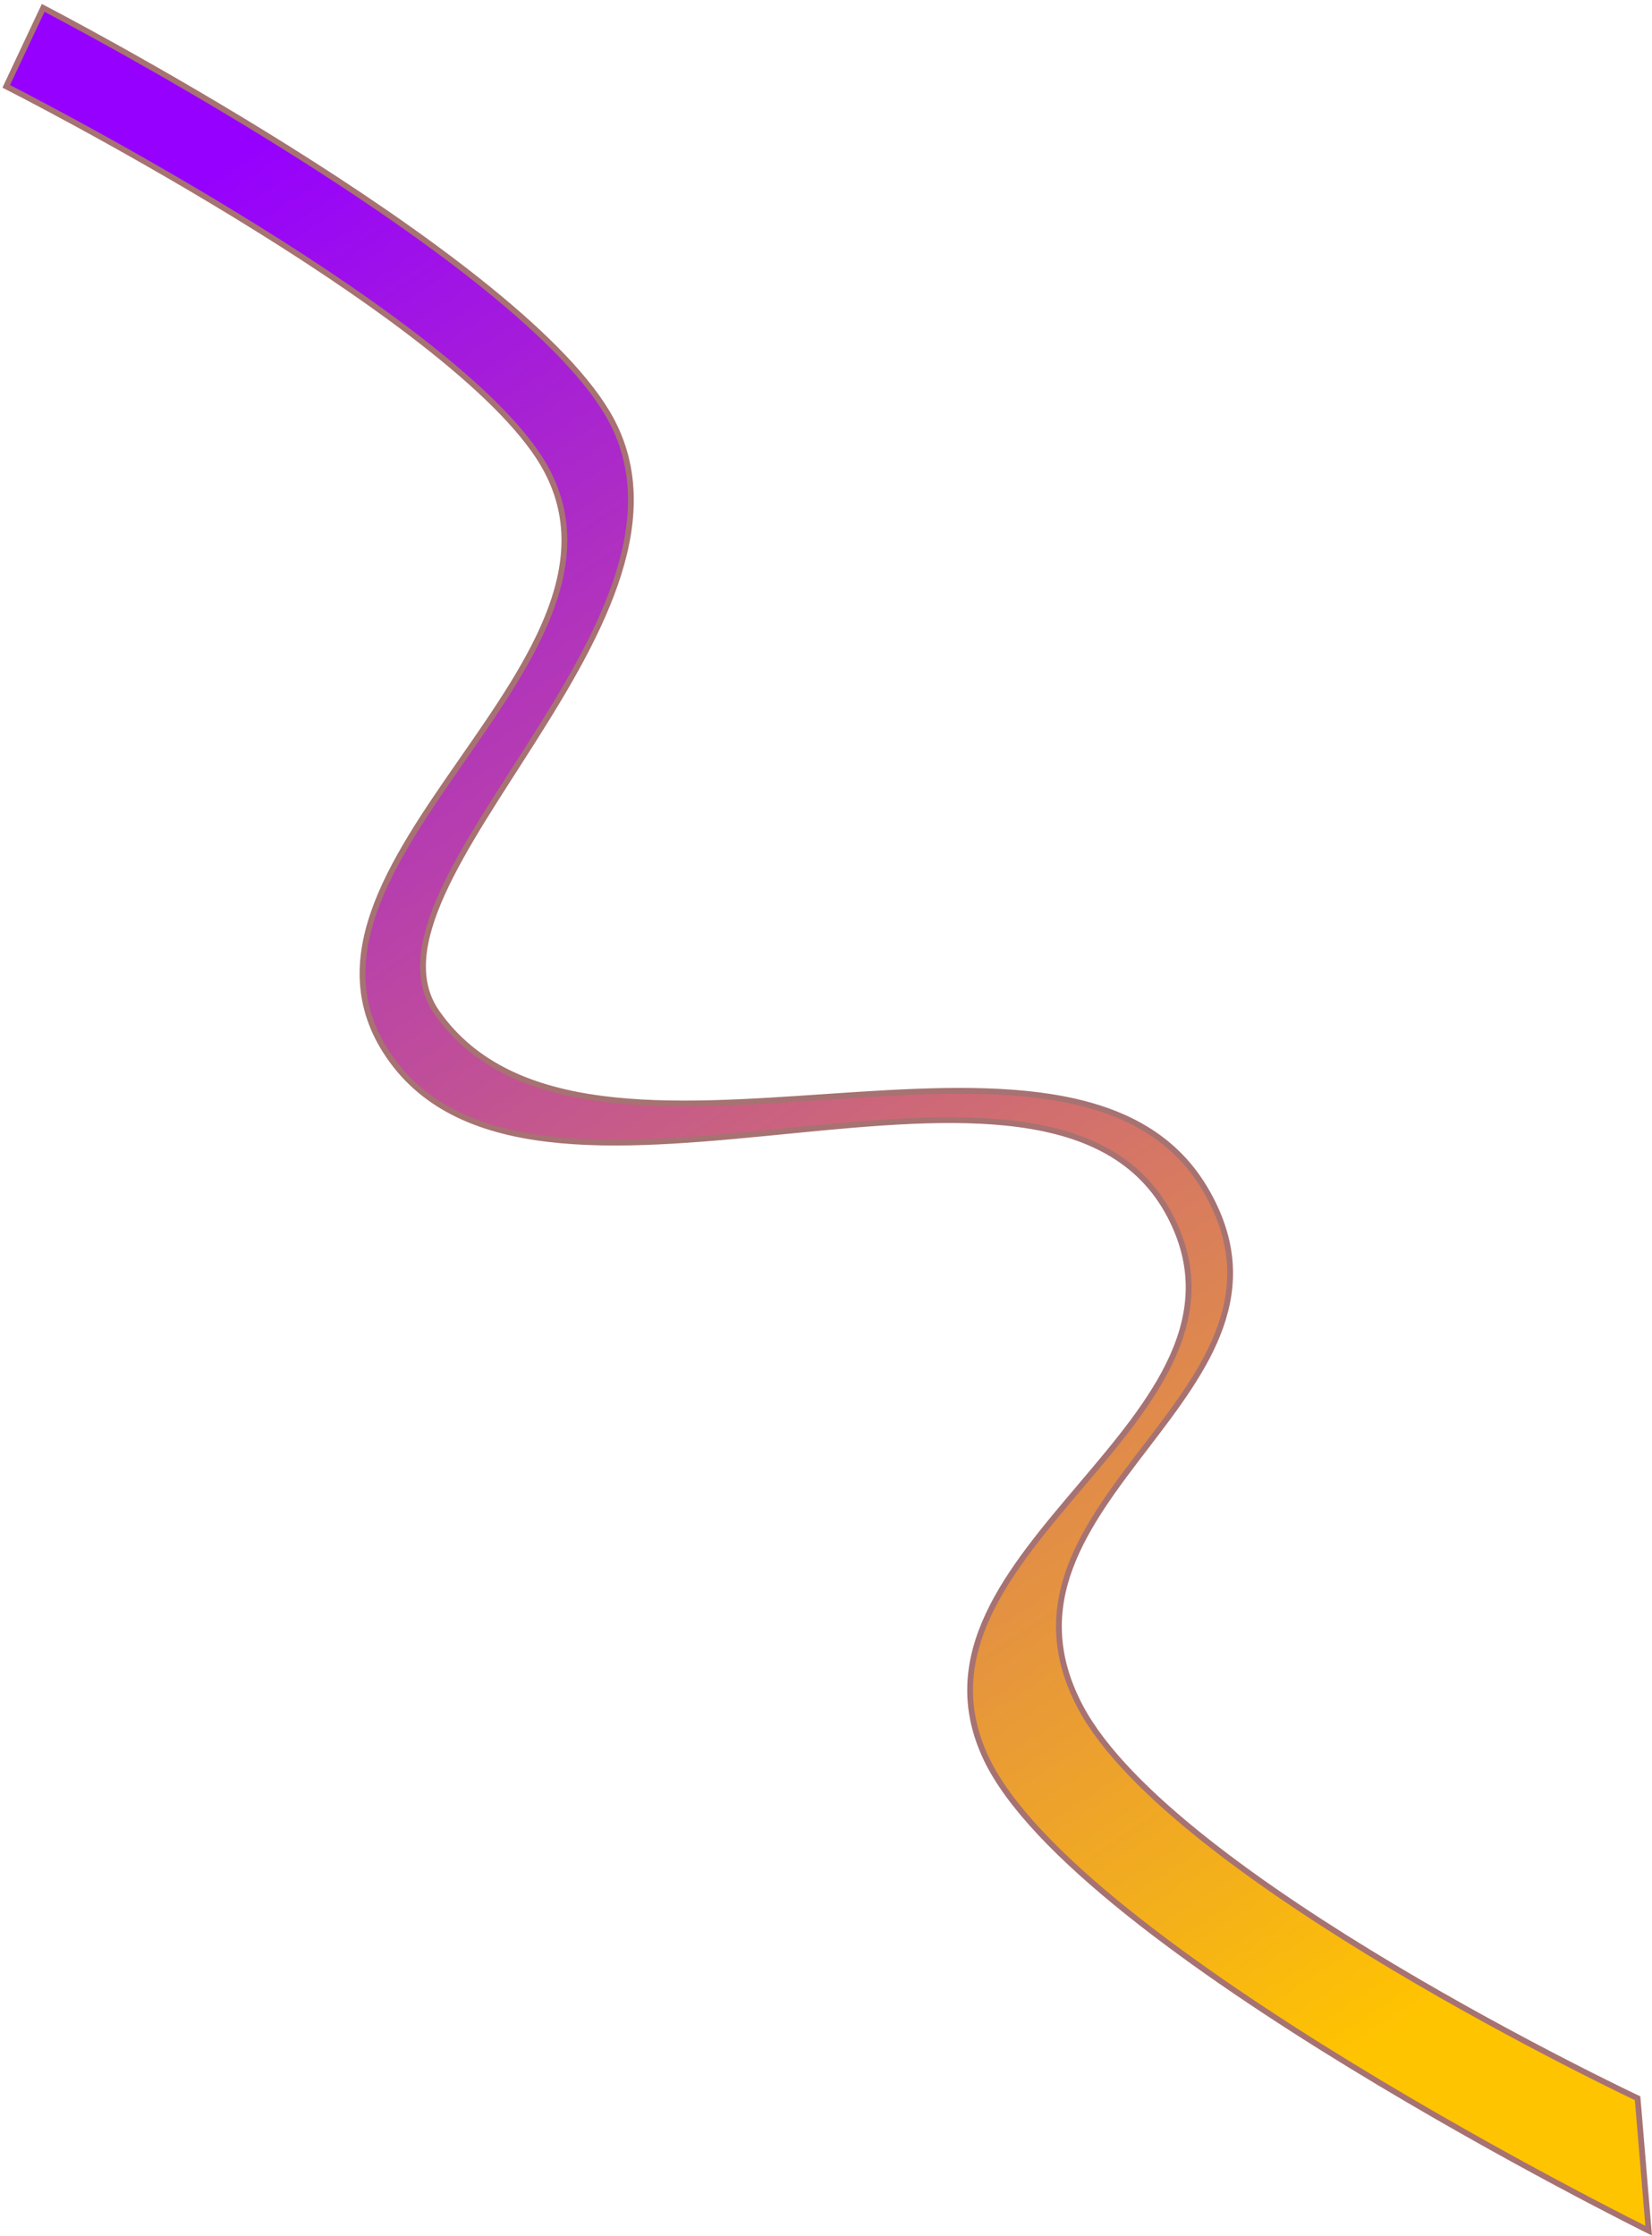 <svg width="286" height="387" viewBox="0 0 286 387" fill="none" xmlns="http://www.w3.org/2000/svg">
<path d="M285.419 386.093L283.507 363.173C283.507 363.173 202.802 325.168 187.044 295.457C168.006 259.562 229.275 240.868 208.67 205.849C185.781 166.951 101.638 212.214 75.669 175.3C60 153.026 125.888 106.361 105.142 71.491C88.347 43.263 7.474 1.367 7.474 1.367L1.081 14.946C1.081 14.946 76.124 52.977 93.225 79.007C115.969 113.626 43.496 149.955 67.823 183.481C94.033 219.604 181.74 170.88 202.525 210.376C221.034 245.547 153.735 268.416 170.726 304.345C186.22 337.108 285.419 386.093 285.419 386.093Z" fill="url(#paint0_linear_891_9649)" stroke="#A77272"/>
<defs>
<linearGradient id="paint0_linear_891_9649" x1="232.891" y1="357.862" x2="23.505" y2="37.159" gradientUnits="userSpaceOnUse">
<stop stop-color="#FFC400"/>
<stop offset="1" stop-color="#9500FF"/>
</linearGradient>
</defs>
</svg>
